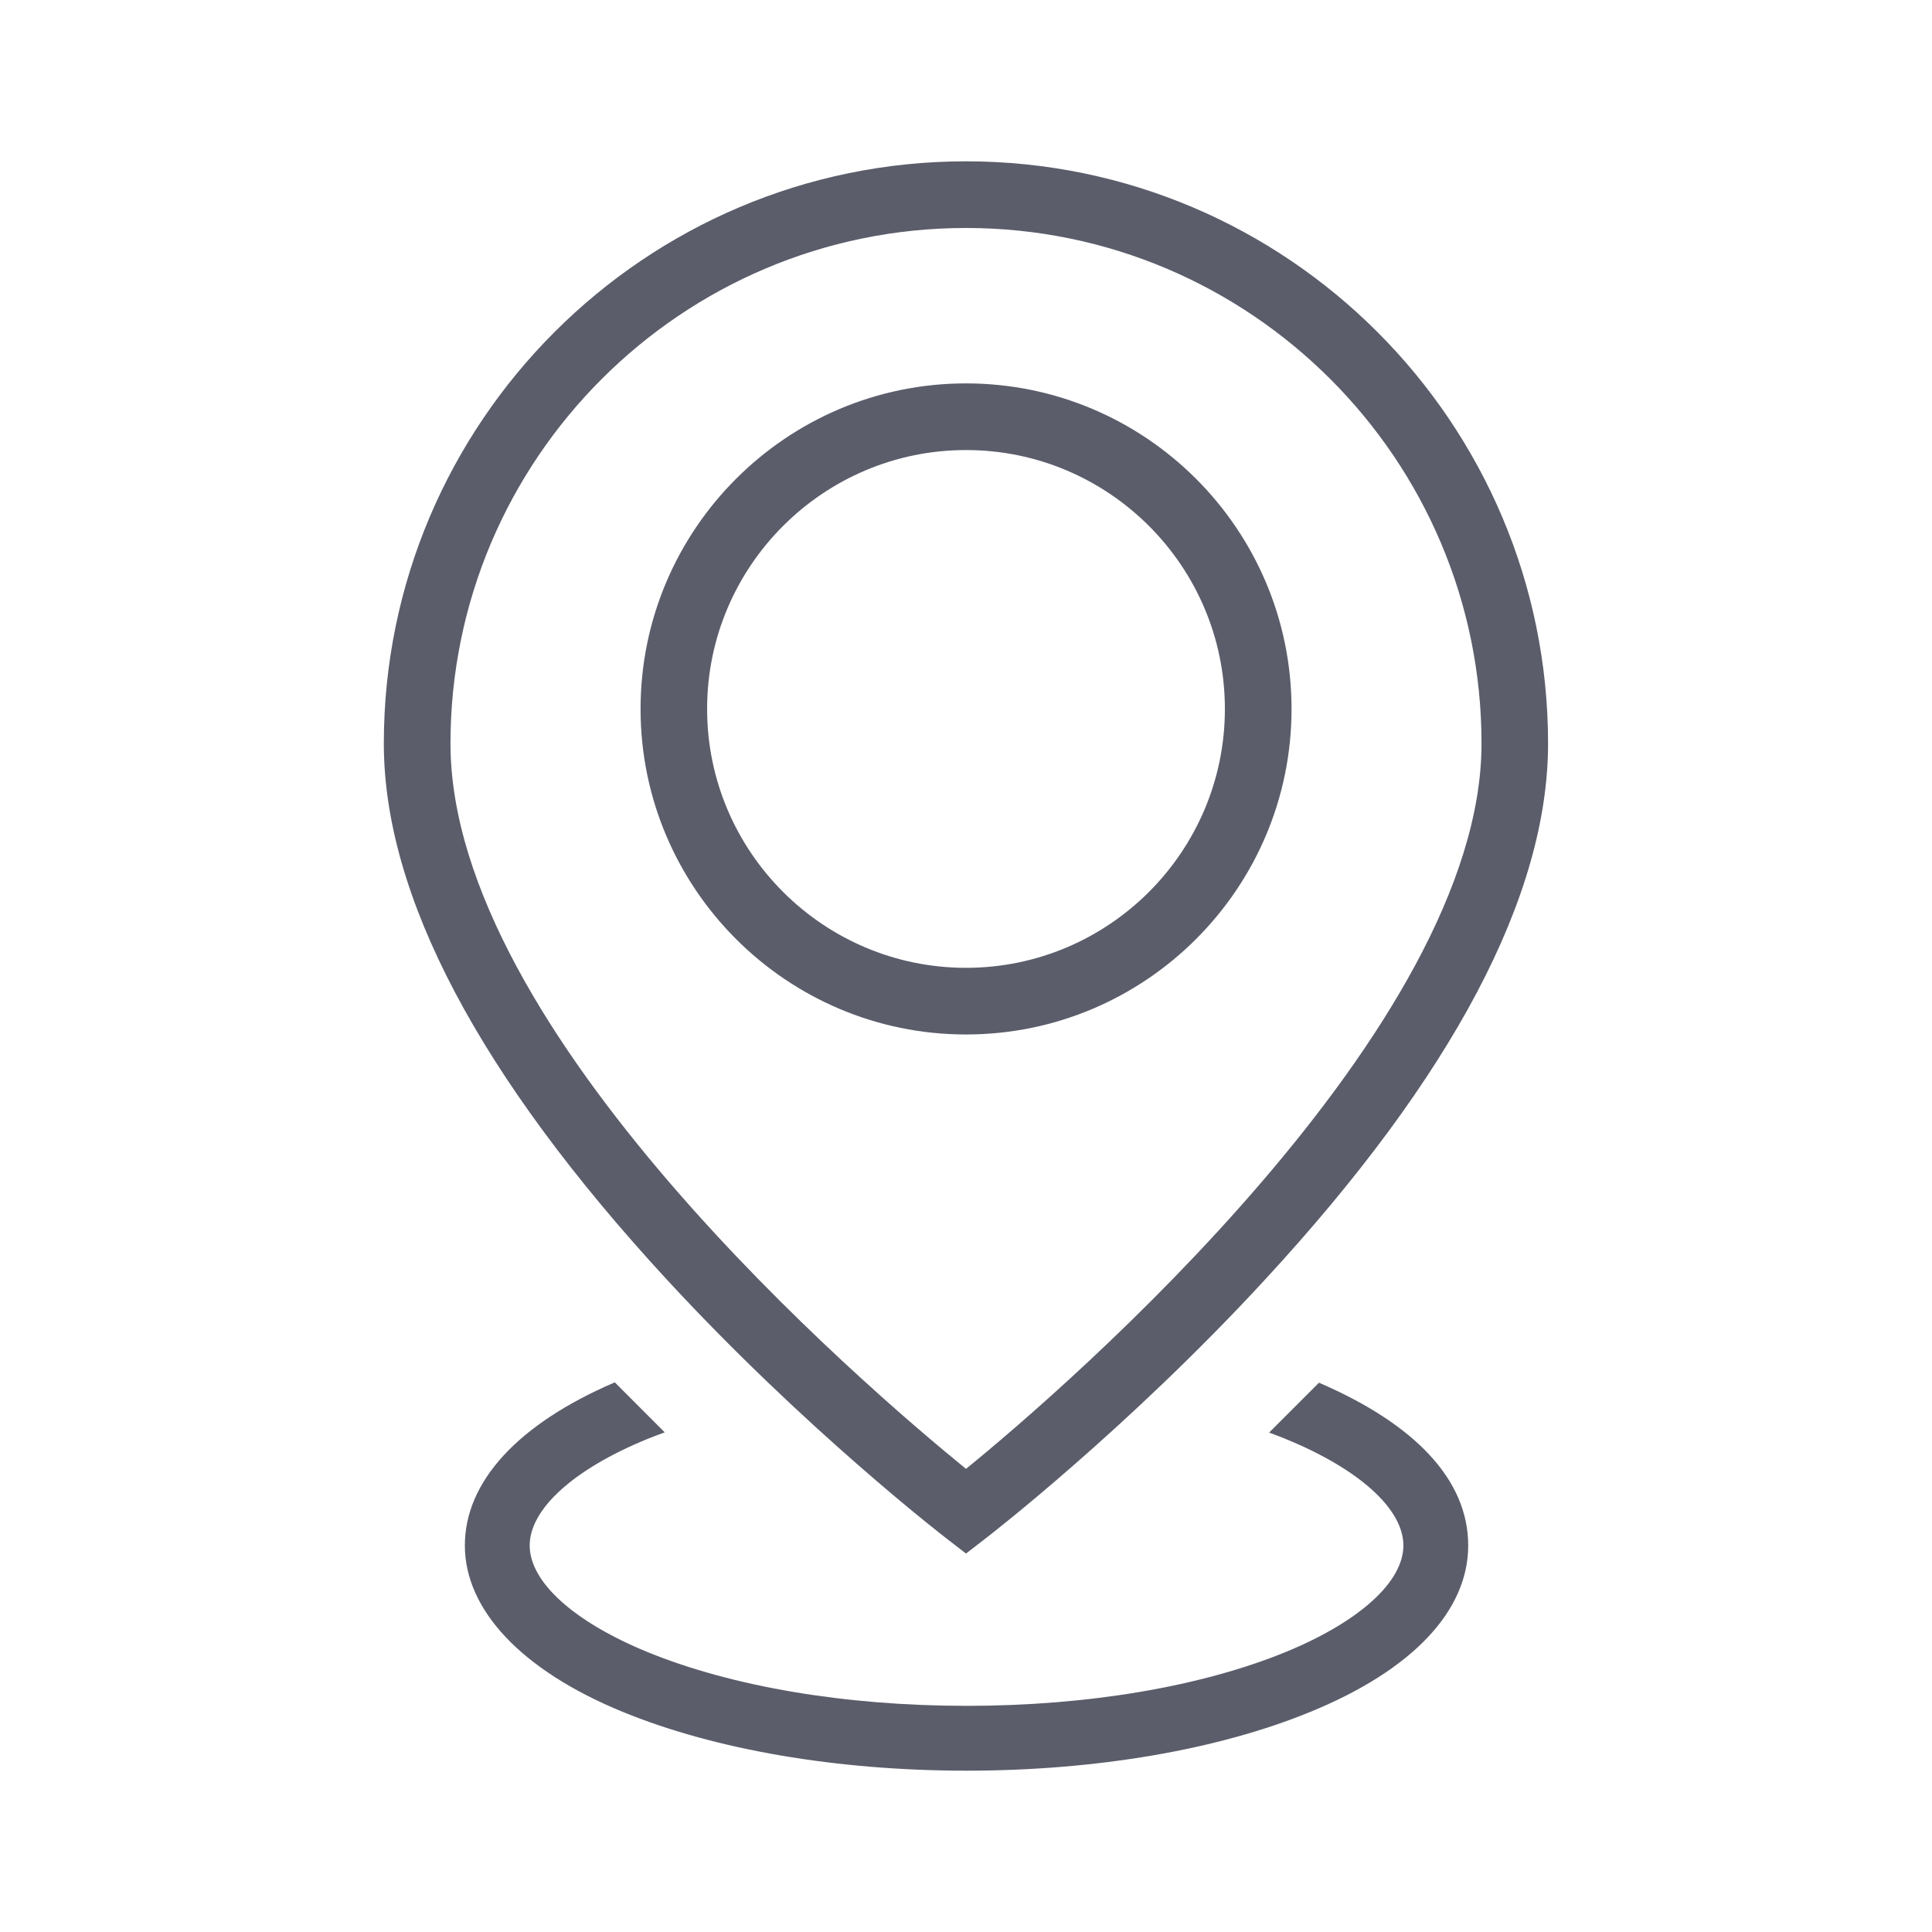 <svg width="18" height="18" viewBox="0 0 18 18" fill="none" xmlns="http://www.w3.org/2000/svg">
<path d="M8.811 14.328L9 14.474L9.189 14.328C9.202 14.318 10.499 13.318 11.784 11.924C13.536 10.026 14.423 8.345 14.423 6.927C14.423 3.936 11.991 1.503 9 1.503C6.009 1.503 3.576 3.936 3.576 6.927C3.576 8.344 4.464 10.026 6.215 11.924C7.501 13.318 8.798 14.318 8.811 14.328H8.811ZM4.197 6.927C4.197 4.278 6.351 2.124 9 2.124C11.649 2.124 13.803 4.278 13.803 6.927C13.803 9.575 9.948 12.914 9 13.685C8.052 12.914 4.197 9.612 4.197 6.927Z" fill="#5B5D6B"/>
<path d="M12.033 6.605C12.033 4.933 10.673 3.572 9 3.572C7.328 3.572 5.968 4.933 5.968 6.605C5.968 8.277 7.328 9.638 9 9.638C10.673 9.638 12.033 8.277 12.033 6.605ZM11.412 6.605C11.412 7.935 10.33 9.017 9 9.017C7.671 9.017 6.588 7.935 6.588 6.605C6.588 5.275 7.671 4.193 9 4.193C10.33 4.193 11.412 5.275 11.412 6.605Z" fill="#5B5D6B"/>
<path d="M12.289 12.882L11.824 13.347C11.877 13.367 11.931 13.387 11.982 13.408C12.666 13.689 13.075 14.06 13.075 14.399C13.075 14.738 12.666 15.108 11.982 15.39C11.192 15.714 10.134 15.893 9.005 15.893C7.876 15.893 6.818 15.714 6.028 15.39C5.343 15.108 4.935 14.738 4.935 14.399C4.935 14.06 5.343 13.689 6.028 13.408C6.082 13.386 6.137 13.365 6.193 13.345L5.728 12.879C4.826 13.266 4.331 13.804 4.331 14.399C4.331 14.994 4.852 15.559 5.799 15.948C6.66 16.302 7.799 16.497 9.005 16.497C10.211 16.497 11.35 16.302 12.211 15.948C13.158 15.56 13.679 15.009 13.679 14.399C13.679 13.789 13.186 13.269 12.288 12.882H12.289Z" fill="#5B5D6B"/>
</svg>

